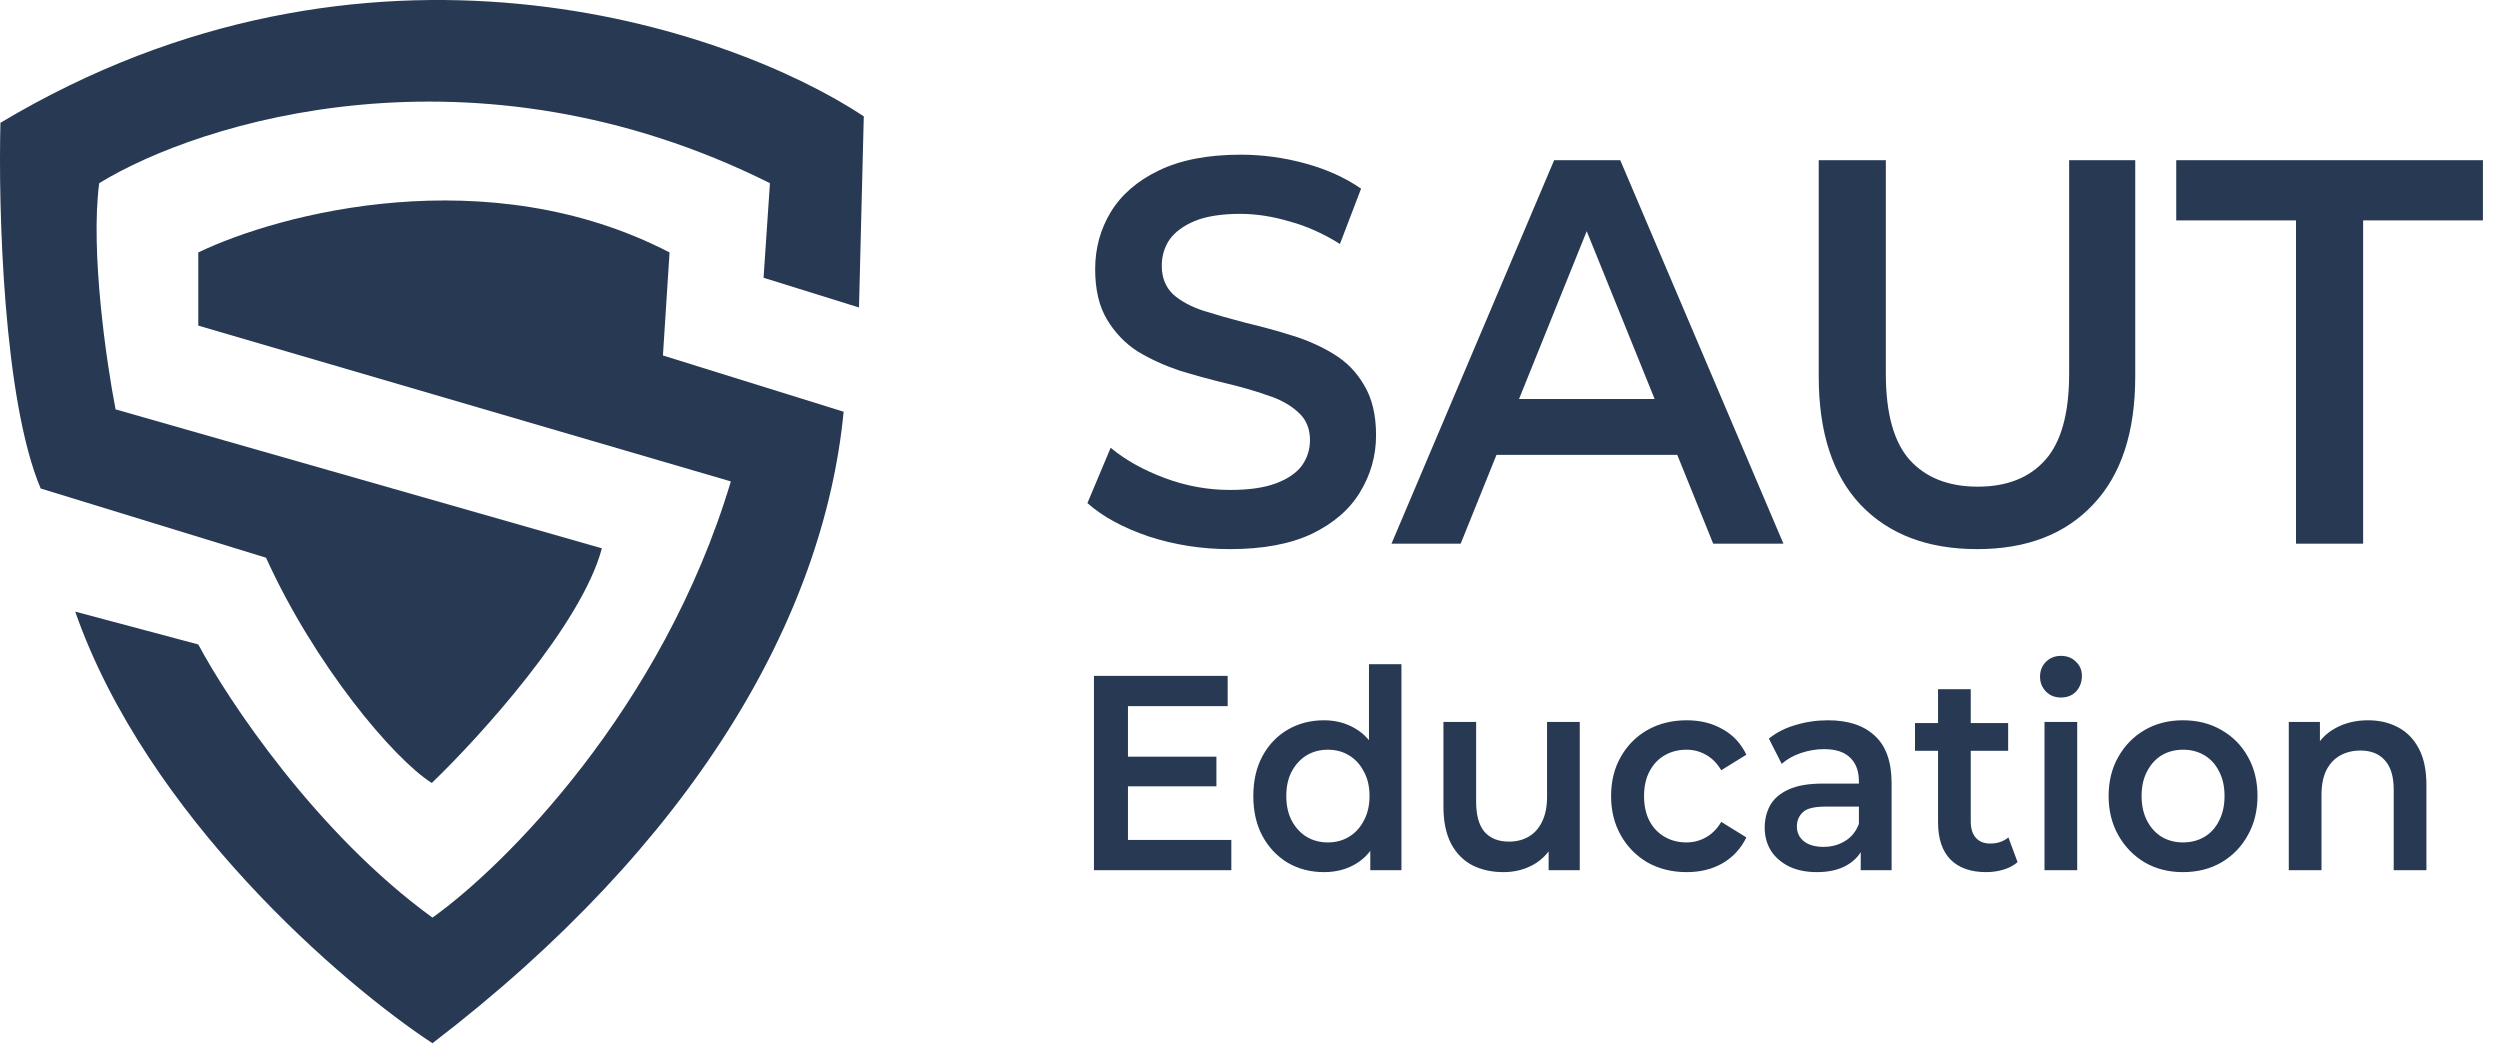 <svg width="134" height="56" viewBox="0 0 134 56" fill="none" xmlns="http://www.w3.org/2000/svg">
<path d="M46.042 16.481L40.927 14.888L41.269 9.818C25.409 1.901 10.693 6.519 5.317 9.818C4.838 13.451 5.702 19.415 6.195 21.942L32.26 29.39C31.182 33.476 25.733 39.478 23.144 41.968C21.072 40.66 16.852 35.611 14.259 29.893L2.18 26.183C0.171 21.428 -0.095 11.134 0.024 6.582C19.672 -5.169 39.061 1.453 46.299 6.234L46.042 16.481Z" fill="#273953"/>
<path d="M10.628 34.543L4.031 32.783C7.874 43.766 18.398 52.782 23.179 55.917C37.167 45.209 44.151 33.127 45.219 22.069L35.533 19.054L35.888 13.532C26.151 8.485 14.991 11.429 10.628 13.532V17.453L39.174 25.804C35.511 38.028 26.984 46.484 23.179 49.184C16.972 44.677 12.226 37.545 10.628 34.543Z" fill="#273953"/>
<path d="M65.925 29.433C64.412 29.433 62.964 29.207 61.58 28.757C60.196 28.287 59.098 27.69 58.286 26.966L59.532 24C60.306 24.646 61.266 25.185 62.41 25.615C63.554 26.046 64.726 26.261 65.925 26.261C66.94 26.261 67.761 26.144 68.388 25.909C69.015 25.674 69.477 25.361 69.772 24.969C70.067 24.558 70.215 24.098 70.215 23.589C70.215 22.963 70.002 22.464 69.578 22.092C69.154 21.7 68.6 21.397 67.918 21.182C67.253 20.947 66.506 20.731 65.676 20.536C64.864 20.34 64.043 20.115 63.212 19.86C62.401 19.586 61.653 19.244 60.971 18.833C60.306 18.402 59.762 17.834 59.338 17.13C58.913 16.425 58.701 15.524 58.701 14.428C58.701 13.312 58.978 12.294 59.532 11.374C60.103 10.435 60.962 9.691 62.105 9.143C63.268 8.575 64.735 8.291 66.506 8.291C67.668 8.291 68.822 8.448 69.966 8.761C71.109 9.074 72.106 9.525 72.954 10.112L71.82 13.077C70.953 12.529 70.058 12.128 69.135 11.873C68.213 11.6 67.327 11.463 66.478 11.463C65.482 11.463 64.67 11.59 64.043 11.844C63.434 12.099 62.982 12.431 62.687 12.842C62.41 13.254 62.271 13.723 62.271 14.252C62.271 14.878 62.474 15.387 62.88 15.779C63.305 16.151 63.849 16.444 64.513 16.66C65.196 16.875 65.952 17.09 66.783 17.306C67.613 17.501 68.434 17.727 69.246 17.981C70.076 18.235 70.823 18.568 71.488 18.979C72.17 19.39 72.715 19.948 73.121 20.653C73.545 21.358 73.757 22.248 73.757 23.325C73.757 24.421 73.471 25.439 72.899 26.379C72.346 27.299 71.488 28.043 70.325 28.61C69.163 29.159 67.696 29.433 65.925 29.433ZM74.585 29.139L83.303 8.585H86.845L95.591 29.139H91.827L84.327 10.611H85.766L78.293 29.139H74.585ZM78.598 24.382L79.566 21.387H90.028L90.997 24.382H78.598ZM105.98 29.433C103.323 29.433 101.238 28.64 99.725 27.054C98.231 25.468 97.484 23.178 97.484 20.183V8.585H101.081V20.037C101.081 22.151 101.506 23.687 102.355 24.646C103.222 25.605 104.439 26.085 106.008 26.085C107.576 26.085 108.785 25.605 109.633 24.646C110.482 23.687 110.906 22.151 110.906 20.037V8.585H114.449V20.183C114.449 23.178 113.692 25.468 112.18 27.054C110.685 28.64 108.619 29.433 105.98 29.433ZM123.066 29.139V11.815H116.646V8.585H133.085V11.815H126.664V29.139H123.066Z" fill="#273953"/>
<path d="M60.319 40.556H65.2V42.148H60.319V40.556ZM60.459 45.02H65.999V46.642H58.636V36.226H65.803V37.848H60.459V45.02ZM70.965 46.746C70.245 46.746 69.595 46.578 69.016 46.24C68.445 45.893 67.996 45.417 67.669 44.812C67.342 44.207 67.178 43.493 67.178 42.669C67.178 41.846 67.342 41.132 67.669 40.526C67.996 39.921 68.445 39.45 69.016 39.113C69.595 38.776 70.245 38.607 70.965 38.607C71.591 38.607 72.153 38.756 72.648 39.053C73.144 39.341 73.536 39.782 73.826 40.378C74.116 40.973 74.261 41.737 74.261 42.669C74.261 43.592 74.121 44.356 73.84 44.961C73.56 45.556 73.172 46.002 72.676 46.3C72.181 46.598 71.61 46.746 70.965 46.746ZM71.175 45.154C71.596 45.154 71.97 45.055 72.297 44.857C72.634 44.658 72.9 44.371 73.097 43.994C73.303 43.617 73.406 43.175 73.406 42.669C73.406 42.153 73.303 41.712 73.097 41.345C72.9 40.968 72.634 40.68 72.297 40.482C71.97 40.283 71.596 40.184 71.175 40.184C70.754 40.184 70.376 40.283 70.039 40.482C69.712 40.68 69.446 40.968 69.24 41.345C69.043 41.712 68.945 42.153 68.945 42.669C68.945 43.175 69.043 43.617 69.24 43.994C69.446 44.371 69.712 44.658 70.039 44.857C70.376 45.055 70.754 45.154 71.175 45.154ZM73.448 46.642V44.767L73.518 42.654L73.377 40.541V35.601H75.117V46.642H73.448ZM80.594 46.746C79.958 46.746 79.397 46.622 78.911 46.374C78.425 46.116 78.046 45.73 77.775 45.214C77.504 44.688 77.368 44.028 77.368 43.235V38.696H79.121V42.982C79.121 43.696 79.271 44.232 79.57 44.589C79.879 44.936 80.314 45.11 80.874 45.11C81.286 45.11 81.641 45.02 81.941 44.842C82.249 44.663 82.487 44.395 82.656 44.038C82.833 43.681 82.922 43.24 82.922 42.714V38.696H84.675V46.642H83.006V44.499L83.301 45.154C83.049 45.67 82.679 46.067 82.193 46.345C81.707 46.613 81.174 46.746 80.594 46.746ZM90.407 46.746C89.622 46.746 88.921 46.573 88.303 46.226C87.695 45.868 87.219 45.382 86.873 44.767C86.527 44.152 86.354 43.453 86.354 42.669C86.354 41.876 86.527 41.176 86.873 40.571C87.219 39.956 87.695 39.475 88.303 39.128C88.921 38.78 89.622 38.607 90.407 38.607C91.137 38.607 91.777 38.766 92.329 39.083C92.89 39.391 93.315 39.847 93.605 40.452L92.259 41.285C92.034 40.908 91.758 40.631 91.431 40.452C91.113 40.273 90.767 40.184 90.393 40.184C89.963 40.184 89.575 40.283 89.229 40.482C88.883 40.68 88.612 40.968 88.415 41.345C88.219 41.712 88.121 42.153 88.121 42.669C88.121 43.185 88.219 43.632 88.415 44.009C88.612 44.376 88.883 44.658 89.229 44.857C89.575 45.055 89.963 45.154 90.393 45.154C90.767 45.154 91.113 45.065 91.431 44.886C91.758 44.708 92.034 44.43 92.259 44.053L93.605 44.886C93.315 45.482 92.89 45.943 92.329 46.27C91.777 46.588 91.137 46.746 90.407 46.746ZM99.735 46.642V45.035L99.637 44.693V41.881C99.637 41.335 99.483 40.913 99.174 40.616C98.865 40.308 98.398 40.154 97.771 40.154C97.351 40.154 96.934 40.224 96.523 40.363C96.121 40.502 95.78 40.695 95.499 40.943L94.812 39.589C95.214 39.262 95.691 39.019 96.243 38.86C96.804 38.691 97.383 38.607 97.982 38.607C99.067 38.607 99.903 38.885 100.492 39.44C101.091 39.986 101.39 40.834 101.39 41.985V46.642H99.735ZM97.379 46.746C96.818 46.746 96.327 46.647 95.906 46.449C95.485 46.24 95.158 45.958 94.924 45.601C94.7 45.233 94.588 44.822 94.588 44.365C94.588 43.919 94.686 43.517 94.882 43.16C95.088 42.803 95.42 42.52 95.878 42.312C96.336 42.104 96.944 42 97.701 42H99.875V43.235H97.828C97.229 43.235 96.827 43.339 96.621 43.547C96.416 43.745 96.313 43.994 96.313 44.291C96.313 44.628 96.439 44.896 96.692 45.095C96.944 45.293 97.295 45.392 97.743 45.392C98.174 45.392 98.557 45.288 98.893 45.08C99.24 44.871 99.487 44.564 99.637 44.157L99.931 45.273C99.763 45.739 99.459 46.102 99.02 46.36C98.59 46.617 98.043 46.746 97.379 46.746ZM106.459 46.746C105.636 46.746 105.001 46.523 104.552 46.077C104.103 45.62 103.879 44.951 103.879 44.068V36.94H105.632V44.023C105.632 44.4 105.721 44.693 105.898 44.901C106.085 45.11 106.343 45.214 106.67 45.214C107.062 45.214 107.39 45.105 107.651 44.886L108.142 46.211C107.937 46.389 107.684 46.523 107.385 46.613C107.086 46.702 106.777 46.746 106.459 46.746ZM102.644 40.244V38.756H107.637V40.244H102.644ZM109.585 46.642V38.696H111.338V46.642H109.585ZM110.468 37.387C110.141 37.387 109.87 37.278 109.655 37.059C109.449 36.841 109.346 36.578 109.346 36.27C109.346 35.953 109.449 35.69 109.655 35.482C109.87 35.264 110.141 35.154 110.468 35.154C110.796 35.154 111.062 35.259 111.268 35.467C111.483 35.666 111.59 35.918 111.59 36.226C111.59 36.553 111.487 36.831 111.282 37.059C111.076 37.278 110.805 37.387 110.468 37.387ZM117.005 46.746C116.238 46.746 115.556 46.573 114.957 46.226C114.359 45.868 113.887 45.382 113.541 44.767C113.195 44.152 113.022 43.453 113.022 42.669C113.022 41.876 113.195 41.176 113.541 40.571C113.887 39.956 114.359 39.475 114.957 39.128C115.556 38.78 116.238 38.607 117.005 38.607C117.781 38.607 118.468 38.78 119.067 39.128C119.675 39.475 120.147 39.951 120.483 40.556C120.829 41.161 121.002 41.866 121.002 42.669C121.002 43.453 120.829 44.152 120.483 44.767C120.147 45.382 119.675 45.868 119.067 46.226C118.468 46.573 117.781 46.746 117.005 46.746ZM117.005 45.154C117.435 45.154 117.819 45.055 118.155 44.857C118.492 44.658 118.754 44.371 118.941 43.994C119.137 43.617 119.235 43.175 119.235 42.669C119.235 42.153 119.137 41.712 118.941 41.345C118.754 40.968 118.492 40.68 118.155 40.482C117.819 40.283 117.44 40.184 117.019 40.184C116.589 40.184 116.206 40.283 115.869 40.482C115.542 40.68 115.28 40.968 115.084 41.345C114.887 41.712 114.789 42.153 114.789 42.669C114.789 43.175 114.887 43.617 115.084 43.994C115.28 44.371 115.542 44.658 115.869 44.857C116.206 45.055 116.584 45.154 117.005 45.154ZM126.929 38.607C127.527 38.607 128.06 38.731 128.528 38.979C129.005 39.227 129.379 39.609 129.65 40.125C129.921 40.631 130.056 41.285 130.056 42.089V46.642H128.303V42.327C128.303 41.623 128.144 41.097 127.826 40.75C127.518 40.402 127.083 40.229 126.522 40.229C126.111 40.229 125.746 40.318 125.428 40.497C125.11 40.675 124.862 40.943 124.685 41.3C124.516 41.648 124.432 42.089 124.432 42.624V46.642H122.679V38.696H124.348V40.839L124.053 40.184C124.315 39.678 124.694 39.291 125.189 39.024C125.694 38.746 126.274 38.607 126.929 38.607Z" fill="#273953"/>
</svg>
